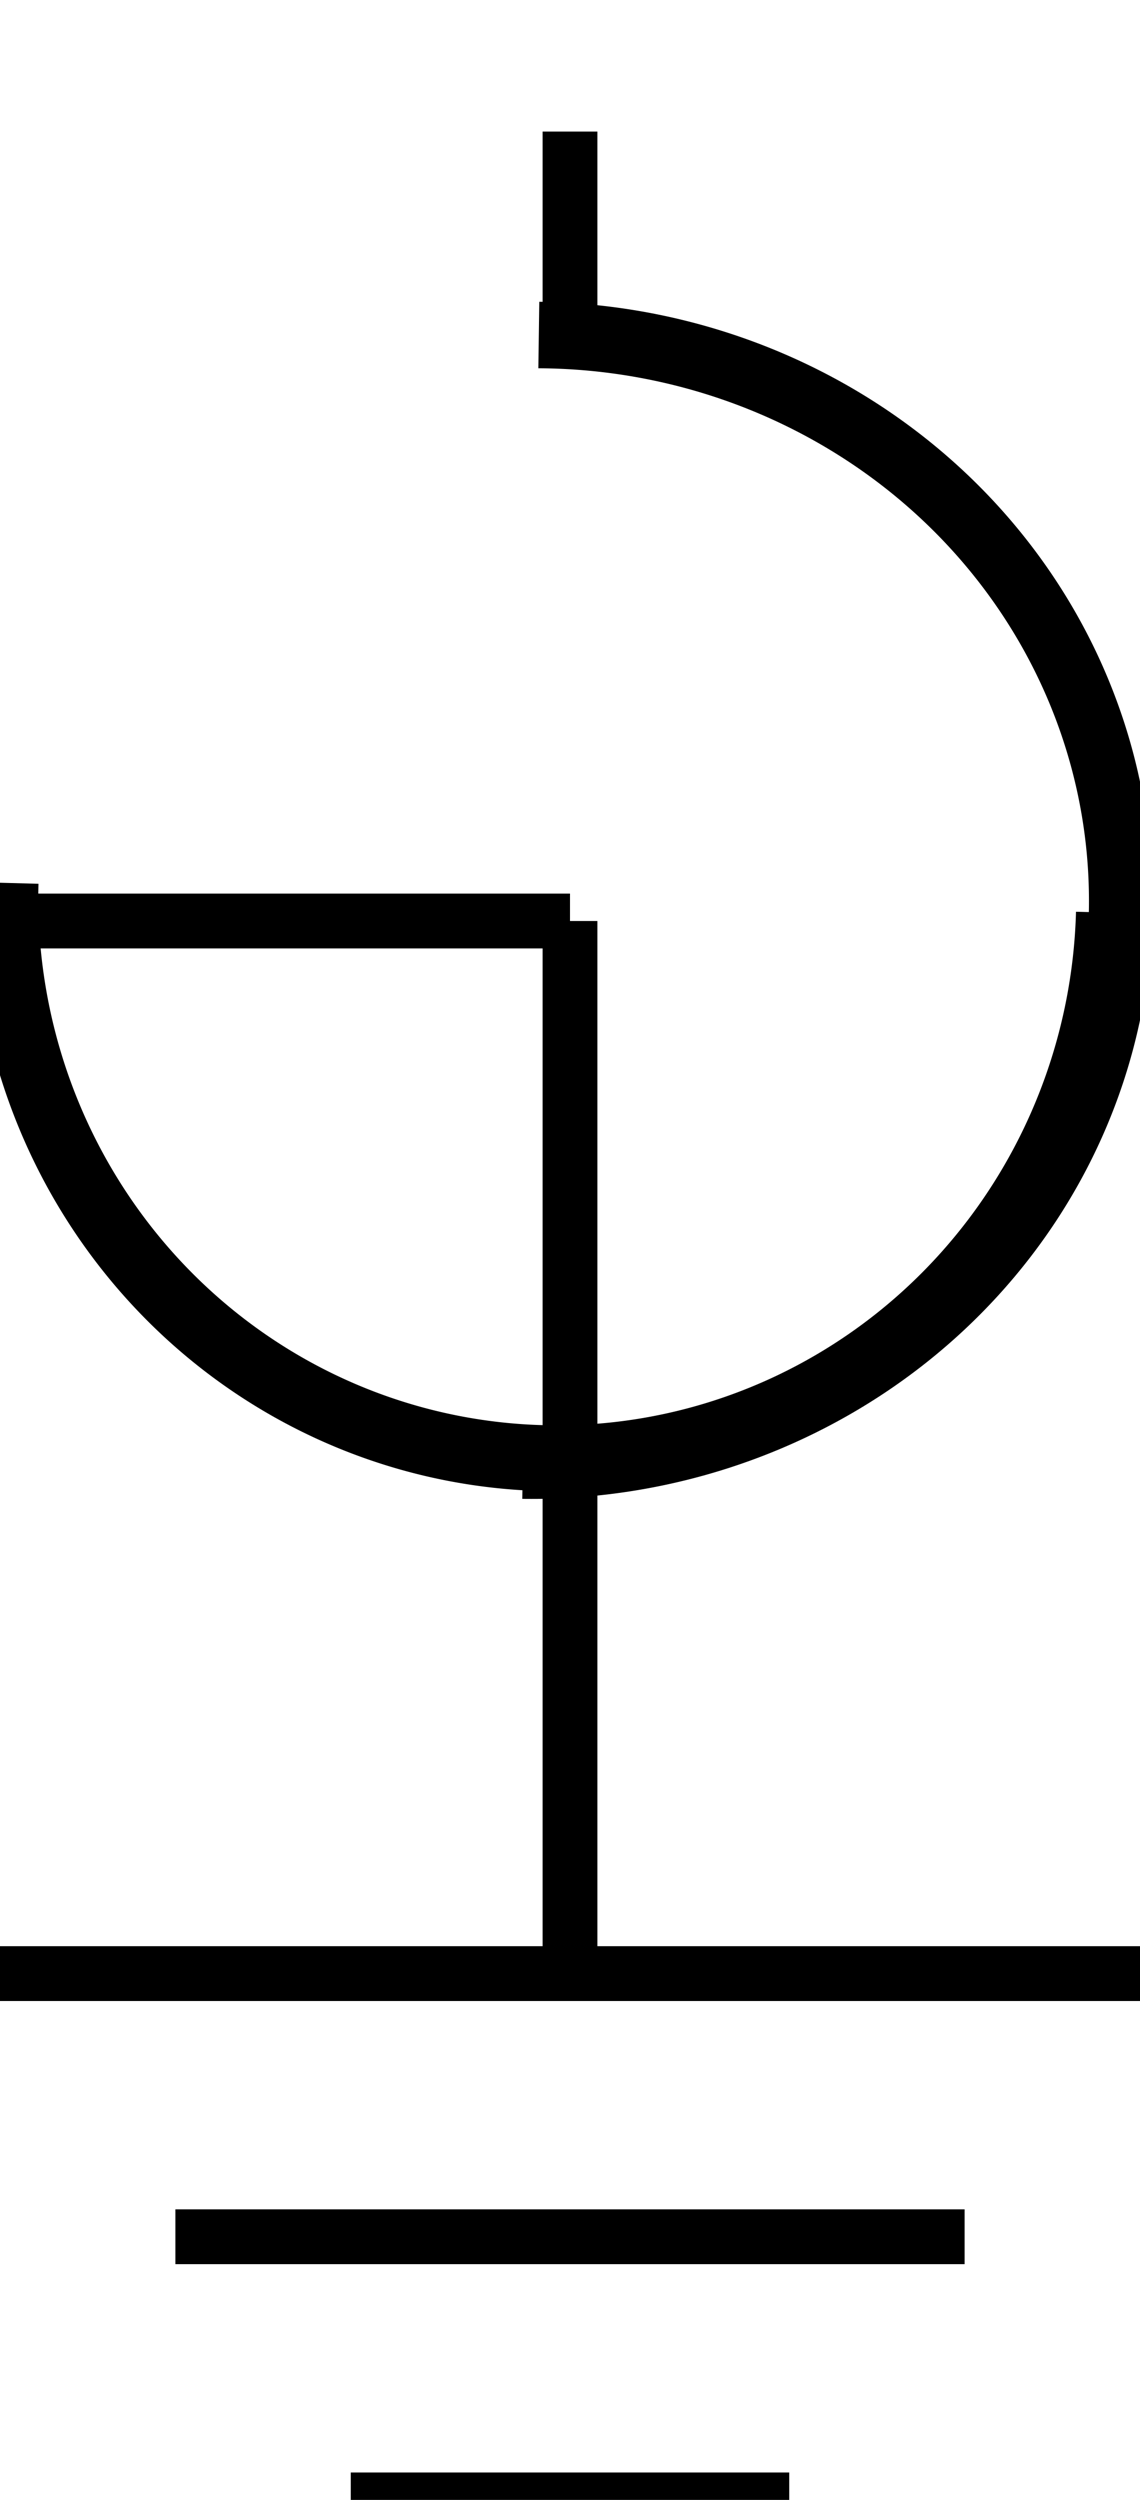 <svg width="20.8" height="45.6" xmlns="http://www.w3.org/2000/svg" xmlns:svg="http://www.w3.org/2000/svg">
 <!-- Created with SVG-edit - http://svg-edit.googlecode.com/ -->
 <g>
  <title>Layer 1</title>
<!--  <circle cx="10.4" cy="2.4" r="2.4" id="svg_1" stroke="#ff0000" fill="rgba(0,0,0,0)"/>-->
  <path id="svg_1" fill="#000" d="m25.059,22.172l1.213,0a10.919,11.343 0 0 0 -21.838,0l1.213,0a9.706,10.082 0 1 1 19.411,0zm0,0l1.213,0a10.919,11.343 0 0 0 -21.838,0l1.213,0a9.706,10.082 0 1 1 19.411,0z" transform="rotate(90.814 15.353,16.503) "/>
  <line id="svg_2" y2="6.4" x2="10.4" y1="2.4" x1="10.4" stroke="#000000" fill="none"/>
  <line id="svg_3" y2="16.8" x2="10.4" y1="16.8" x1="0" stroke="#000000" fill="none"/>
  <line id="svg_4" y2="36" x2="10.4" y1="16.8" x1="10.4" stroke="#000000" fill="none"/>
  <line id="svg_5" y2="36" x2="20.8" y1="36" x1="0" stroke="#000000" fill="none"/>
  <line id="svg_6" y2="40.8" x2="17.6" y1="40.8" x1="3.2" stroke="#000000" fill="none"/>
  <line id="svg_7" y2="45.6" x2="14.4" y1="45.6" x1="6.4" stroke="#000000" fill="none"/>
  <path fill="#000" d="m19.492,27.196l1.184,0a10.652,10.826 0 0 0 -21.304,0l1.184,0a9.468,9.623 0 1 1 18.937,0zm0,0l1.184,0a10.652,10.826 0 0 0 -21.304,0l1.184,0a9.468,9.623 0 1 1 18.937,0z" transform="rotate(-178.456 10.023,21.785) " id="svg_8"/>
 </g>
</svg>
